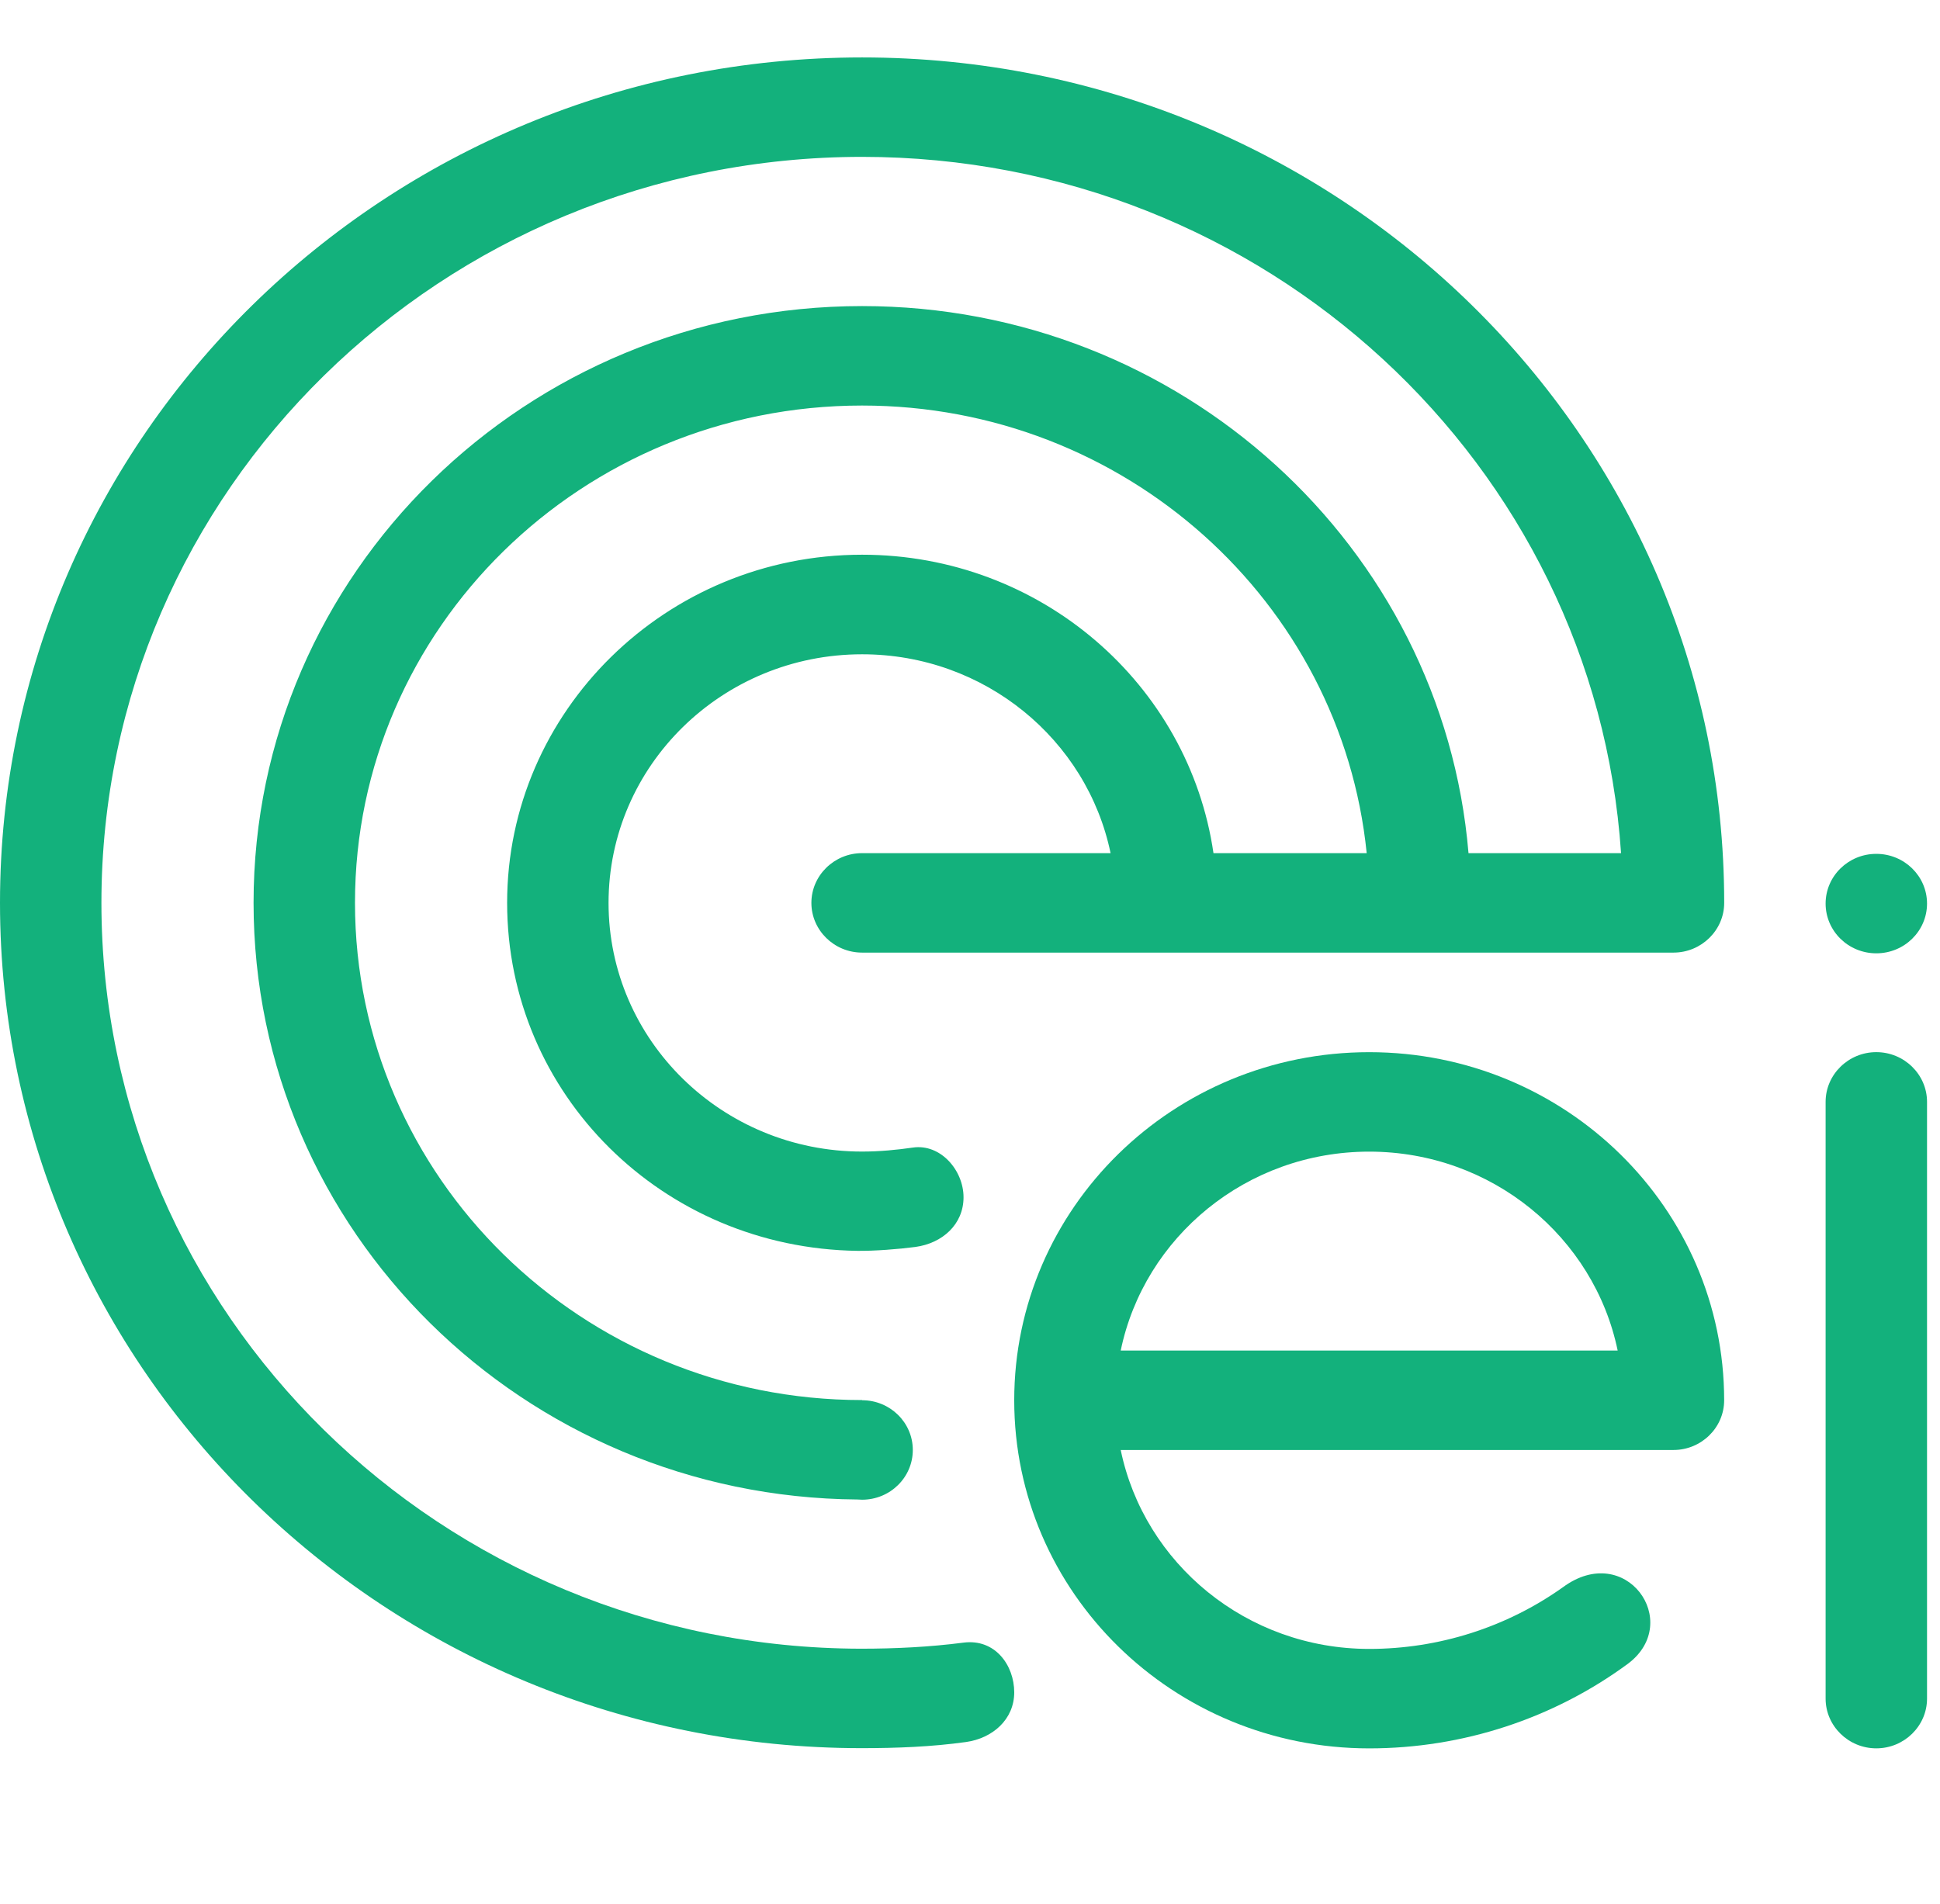 <svg width="54" height="53" viewBox="0 0 54 53" fill="none" xmlns="http://www.w3.org/2000/svg">
<g clip-path="url(#clip0)">
<path fill-rule="evenodd" clip-rule="evenodd" d="M52.227 29.291C53.004 29.291 53.639 29.914 53.639 30.675V47.289C53.639 48.05 53.004 48.673 52.227 48.673C51.451 48.673 50.816 48.05 50.816 47.289V30.675C50.816 29.914 51.451 29.291 52.227 29.291ZM52.227 23.771C53.007 23.771 53.639 24.391 53.639 25.155C53.639 25.92 53.007 26.54 52.227 26.54C51.448 26.54 50.816 25.92 50.816 25.155C50.816 24.391 51.448 23.771 52.227 23.771Z" fill="#13B17C"/>
<path fill-rule="evenodd" clip-rule="evenodd" d="M23.968 45.899C24.921 45.899 25.875 45.852 26.819 45.73C27.7 45.616 28.231 46.361 28.231 47.114C28.231 47.867 27.63 48.393 26.889 48.497C25.928 48.631 24.966 48.667 23.997 48.668H23.986C10.741 48.668 0 38.122 0 25.133C0 12.135 10.744 1.599 23.997 1.599C37.249 1.599 47.993 12.135 47.993 25.133V25.136C47.993 25.897 47.358 26.52 46.581 26.52H23.996C23.22 26.52 22.585 25.897 22.585 25.136C22.585 24.374 23.22 23.751 23.996 23.751H30.913C30.258 20.593 27.41 18.215 23.997 18.215C20.099 18.215 16.939 21.314 16.939 25.137C16.939 28.96 20.099 32.059 23.997 32.059C24.494 32.059 24.974 32.011 25.408 31.948C26.179 31.835 26.82 32.579 26.82 33.332C26.82 34.086 26.231 34.614 25.476 34.715C25.017 34.776 24.331 34.829 23.87 34.823C18.446 34.75 14.116 30.465 14.116 25.133C14.116 19.802 18.54 15.443 23.997 15.443C28.975 15.443 33.093 19.054 33.777 23.751H38.042C37.335 16.755 31.317 11.29 23.997 11.29C16.201 11.29 9.881 17.488 9.881 25.133C9.881 32.779 16.201 38.977 23.997 38.977V38.982C24.776 38.982 25.408 39.602 25.408 40.366C25.408 41.131 24.776 41.751 23.997 41.751C23.952 41.751 23.908 41.748 23.865 41.745C14.571 41.675 7.058 34.265 7.058 25.133C7.058 15.959 14.642 8.521 23.997 8.521C32.877 8.521 40.16 15.223 40.876 23.751H45.122C44.397 12.927 35.217 4.367 23.997 4.367C12.303 4.367 2.823 13.665 2.823 25.133C2.823 36.593 12.288 45.884 23.968 45.899Z" fill="#13B17C"/>
<path fill-rule="evenodd" clip-rule="evenodd" d="M38.112 45.905H38.112C40.049 45.905 41.937 45.303 43.505 44.187C45.251 42.901 46.843 45.145 45.332 46.304L45.309 46.322H45.308C43.232 47.848 40.707 48.674 38.112 48.674H38.112C32.654 48.674 28.231 44.335 28.231 38.983C28.231 33.631 32.654 29.292 38.112 29.292C43.569 29.292 47.992 33.631 47.992 38.983H47.992C47.992 39.745 47.357 40.367 46.581 40.367H31.195C31.849 43.527 34.697 45.905 38.112 45.905ZM31.195 37.599C31.849 34.439 34.697 32.061 38.112 32.061C41.526 32.061 44.374 34.439 45.028 37.599H31.195Z" fill="#13B17C"/>
</g>
<defs>
<clipPath id="clip0">
<rect width="53.639" height="52.607" fill="white"/>
</clipPath>
</defs>
</svg>
